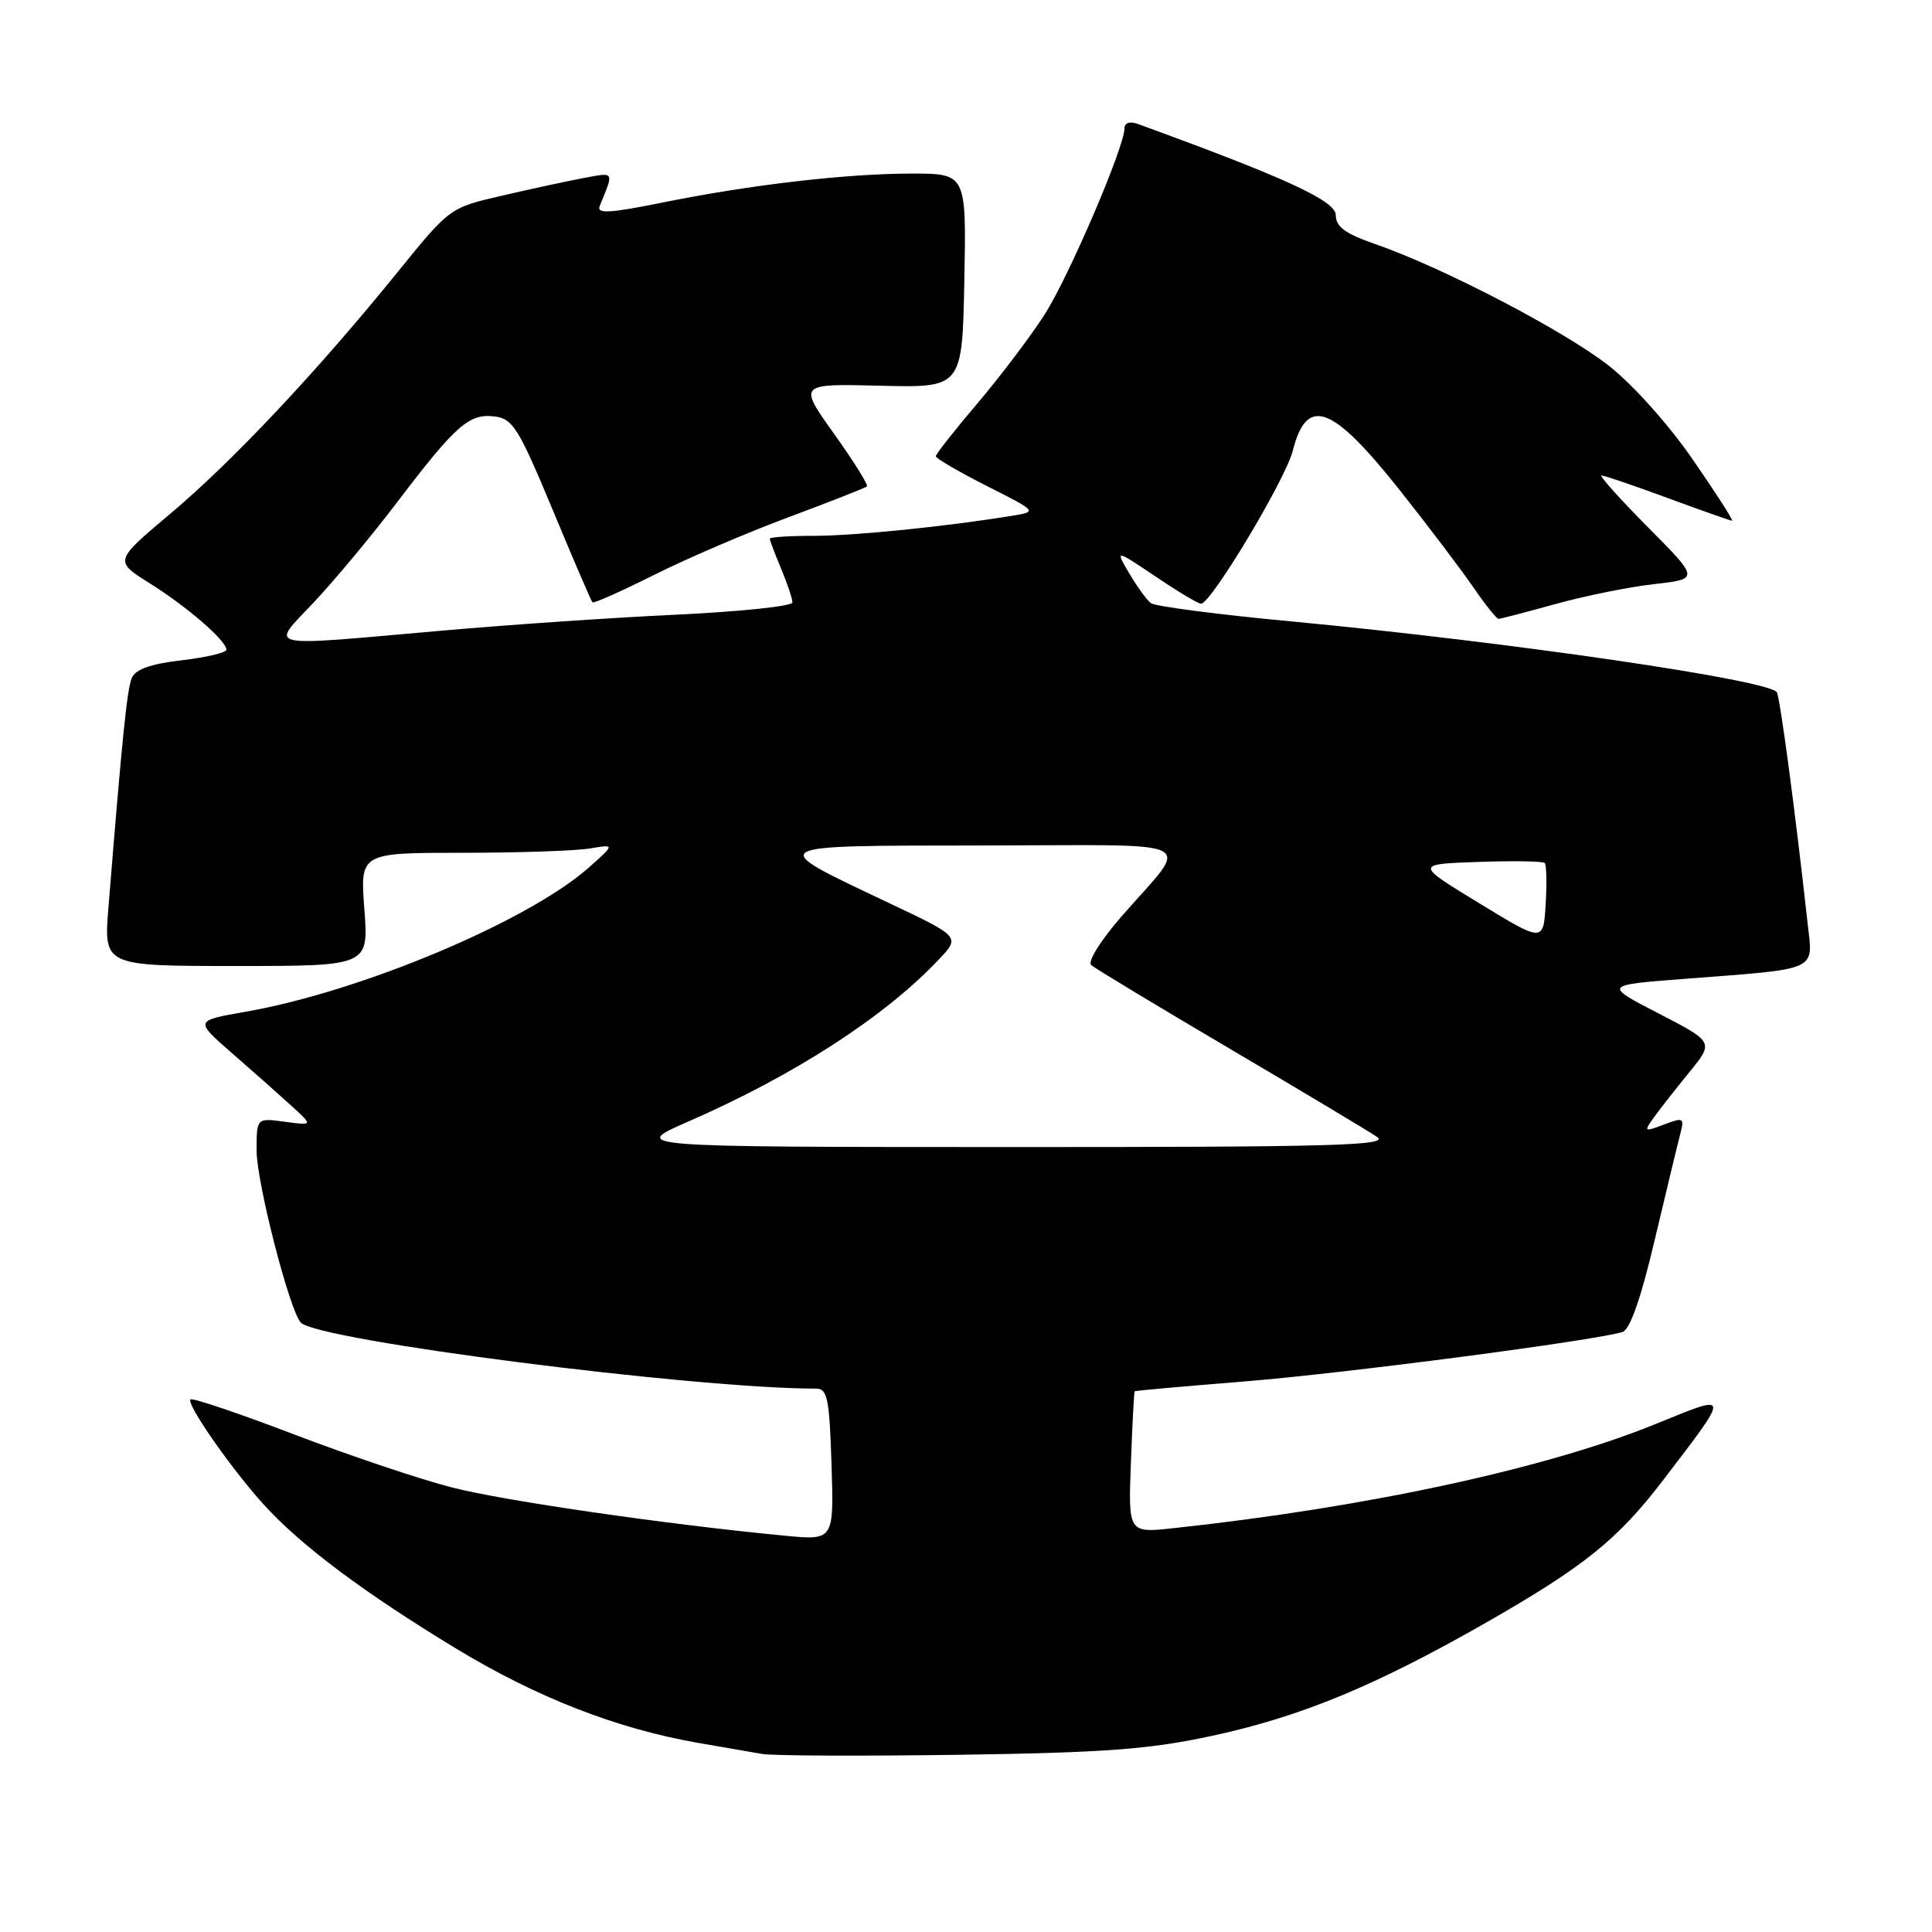 <?xml version="1.0" encoding="UTF-8" standalone="no"?>
<!DOCTYPE svg PUBLIC "-//W3C//DTD SVG 1.1//EN" "http://www.w3.org/Graphics/SVG/1.1/DTD/svg11.dtd" >
<svg xmlns="http://www.w3.org/2000/svg" xmlns:xlink="http://www.w3.org/1999/xlink" version="1.1" viewBox="0 0 256 256">
 <g >
 <path fill="currentColor"
d=" M 160.50 230.03 C 172.35 227.49 182.28 223.38 197.17 214.86 C 209.92 207.56 214.39 203.95 220.34 196.17 C 229.35 184.38 229.38 184.61 219.48 188.65 C 204.93 194.58 181.14 199.73 155.50 202.49 C 149.50 203.14 149.50 203.14 149.85 193.82 C 150.04 188.69 150.27 184.43 150.35 184.35 C 150.43 184.27 157.03 183.68 165.00 183.04 C 178.29 181.97 211.44 177.62 215.00 176.49 C 215.99 176.17 217.45 171.99 219.27 164.25 C 220.80 157.79 222.32 151.48 222.65 150.23 C 223.20 148.11 223.06 148.03 220.48 149.01 C 217.86 150.00 217.79 149.95 219.11 148.12 C 219.87 147.05 221.99 144.35 223.80 142.13 C 227.11 138.08 227.11 138.08 219.80 134.30 C 212.50 130.53 212.50 130.53 223.00 129.72 C 241.37 128.30 240.23 128.81 239.50 122.19 C 237.91 107.78 235.95 93.04 235.46 91.76 C 234.85 90.16 200.21 85.09 171.00 82.33 C 161.38 81.43 153.05 80.34 152.50 79.92 C 151.95 79.50 150.66 77.72 149.63 75.97 C 147.76 72.79 147.76 72.79 153.12 76.39 C 156.06 78.38 158.77 80.00 159.14 80.00 C 160.46 80.00 170.33 63.55 171.30 59.73 C 173.16 52.39 176.49 53.62 185.50 64.98 C 189.20 69.65 193.55 75.39 195.16 77.73 C 196.77 80.08 198.31 82.00 198.56 82.00 C 198.82 82.00 202.21 81.12 206.10 80.04 C 209.99 78.96 215.87 77.77 219.17 77.40 C 225.17 76.72 225.17 76.72 218.36 69.86 C 214.62 66.09 211.85 63.00 212.21 63.00 C 212.57 63.00 216.52 64.35 221.00 66.00 C 225.48 67.65 229.31 69.00 229.51 69.00 C 229.72 69.00 227.39 65.36 224.32 60.92 C 221.12 56.27 216.38 50.97 213.15 48.44 C 207.27 43.83 191.19 35.45 182.25 32.35 C 178.25 30.96 177.00 30.05 177.00 28.51 C 177.00 26.61 170.37 23.56 150.75 16.42 C 149.69 16.04 149.00 16.27 149.00 17.02 C 149.00 19.46 141.65 36.61 138.44 41.64 C 136.64 44.46 132.66 49.73 129.59 53.36 C 126.51 56.98 124.00 60.17 124.00 60.46 C 124.00 60.74 127.04 62.51 130.75 64.39 C 137.50 67.80 137.50 67.80 134.00 68.36 C 125.20 69.79 113.17 71.00 107.84 71.00 C 104.63 71.00 102.00 71.17 102.00 71.38 C 102.00 71.59 102.67 73.37 103.50 75.35 C 104.33 77.32 105.00 79.34 105.00 79.83 C 105.00 80.32 98.14 81.04 89.75 81.44 C 81.36 81.83 67.30 82.79 58.50 83.57 C 34.38 85.69 35.77 86.00 41.64 79.75 C 44.36 76.86 49.32 70.90 52.66 66.50 C 60.39 56.33 62.16 54.77 65.52 55.18 C 67.94 55.47 68.72 56.72 73.21 67.50 C 75.95 74.10 78.34 79.64 78.50 79.81 C 78.66 79.99 82.33 78.35 86.65 76.19 C 90.97 74.02 99.00 70.57 104.50 68.53 C 110.00 66.48 114.67 64.64 114.87 64.45 C 115.07 64.25 113.11 61.11 110.51 57.47 C 105.78 50.84 105.78 50.84 116.64 51.11 C 127.50 51.38 127.50 51.38 127.78 37.19 C 128.05 23.00 128.05 23.00 120.78 23.00 C 112.06 23.01 99.38 24.48 87.58 26.88 C 80.78 28.25 79.04 28.35 79.46 27.31 C 81.37 22.64 81.47 22.82 77.38 23.58 C 75.25 23.98 70.37 25.03 66.55 25.92 C 59.60 27.52 59.60 27.52 52.72 36.01 C 42.05 49.19 30.79 61.16 22.60 68.04 C 15.13 74.33 15.13 74.33 19.81 77.27 C 24.78 80.38 30.00 84.90 30.00 86.09 C 30.00 86.48 27.33 87.11 24.07 87.49 C 19.95 87.97 17.94 88.69 17.46 89.84 C 16.83 91.35 16.17 97.91 14.37 120.25 C 13.74 128.00 13.74 128.00 31.29 128.00 C 48.85 128.00 48.85 128.00 48.28 120.50 C 47.71 113.00 47.71 113.00 61.23 113.00 C 68.67 113.00 76.27 112.74 78.13 112.43 C 81.50 111.87 81.50 111.87 78.00 114.97 C 69.96 122.09 47.75 131.42 32.50 134.07 C 25.81 135.24 25.81 135.24 30.65 139.47 C 33.32 141.79 36.85 144.92 38.50 146.42 C 41.50 149.15 41.50 149.15 37.75 148.64 C 34.00 148.13 34.00 148.13 34.00 152.45 C 34.00 156.68 38.39 173.76 39.87 175.26 C 42.20 177.63 91.97 184.00 108.17 184.00 C 109.63 184.00 109.91 185.38 110.18 194.06 C 110.50 204.11 110.50 204.11 104.00 203.49 C 88.40 202.00 66.85 198.88 59.91 197.10 C 55.77 196.05 46.37 192.89 39.03 190.09 C 31.68 187.28 25.48 185.19 25.24 185.43 C 24.65 186.01 30.57 194.52 34.90 199.31 C 39.80 204.73 48.15 210.99 60.46 218.46 C 71.17 224.95 81.76 229.07 92.50 230.94 C 95.80 231.51 99.62 232.17 101.00 232.41 C 102.38 232.65 114.07 232.70 127.00 232.52 C 146.37 232.24 152.26 231.80 160.50 230.03 Z  M 91.18 148.62 C 105.23 142.49 117.20 134.75 124.37 127.17 C 127.25 124.13 127.25 124.13 117.87 119.69 C 101.24 111.80 100.80 112.07 130.37 112.03 C 159.91 112.00 157.79 110.90 148.59 121.45 C 145.83 124.62 144.08 127.43 144.59 127.88 C 145.09 128.32 153.38 133.32 163.00 138.99 C 172.62 144.66 181.39 149.91 182.47 150.65 C 184.14 151.79 176.64 152.00 133.97 151.99 C 83.50 151.98 83.50 151.98 91.18 148.62 Z  M 196.00 119.68 C 187.50 114.50 187.50 114.50 195.87 114.21 C 200.48 114.05 204.44 114.11 204.68 114.35 C 204.92 114.58 204.97 117.05 204.81 119.82 C 204.50 124.87 204.50 124.87 196.00 119.68 Z "/>
</g>
</svg>